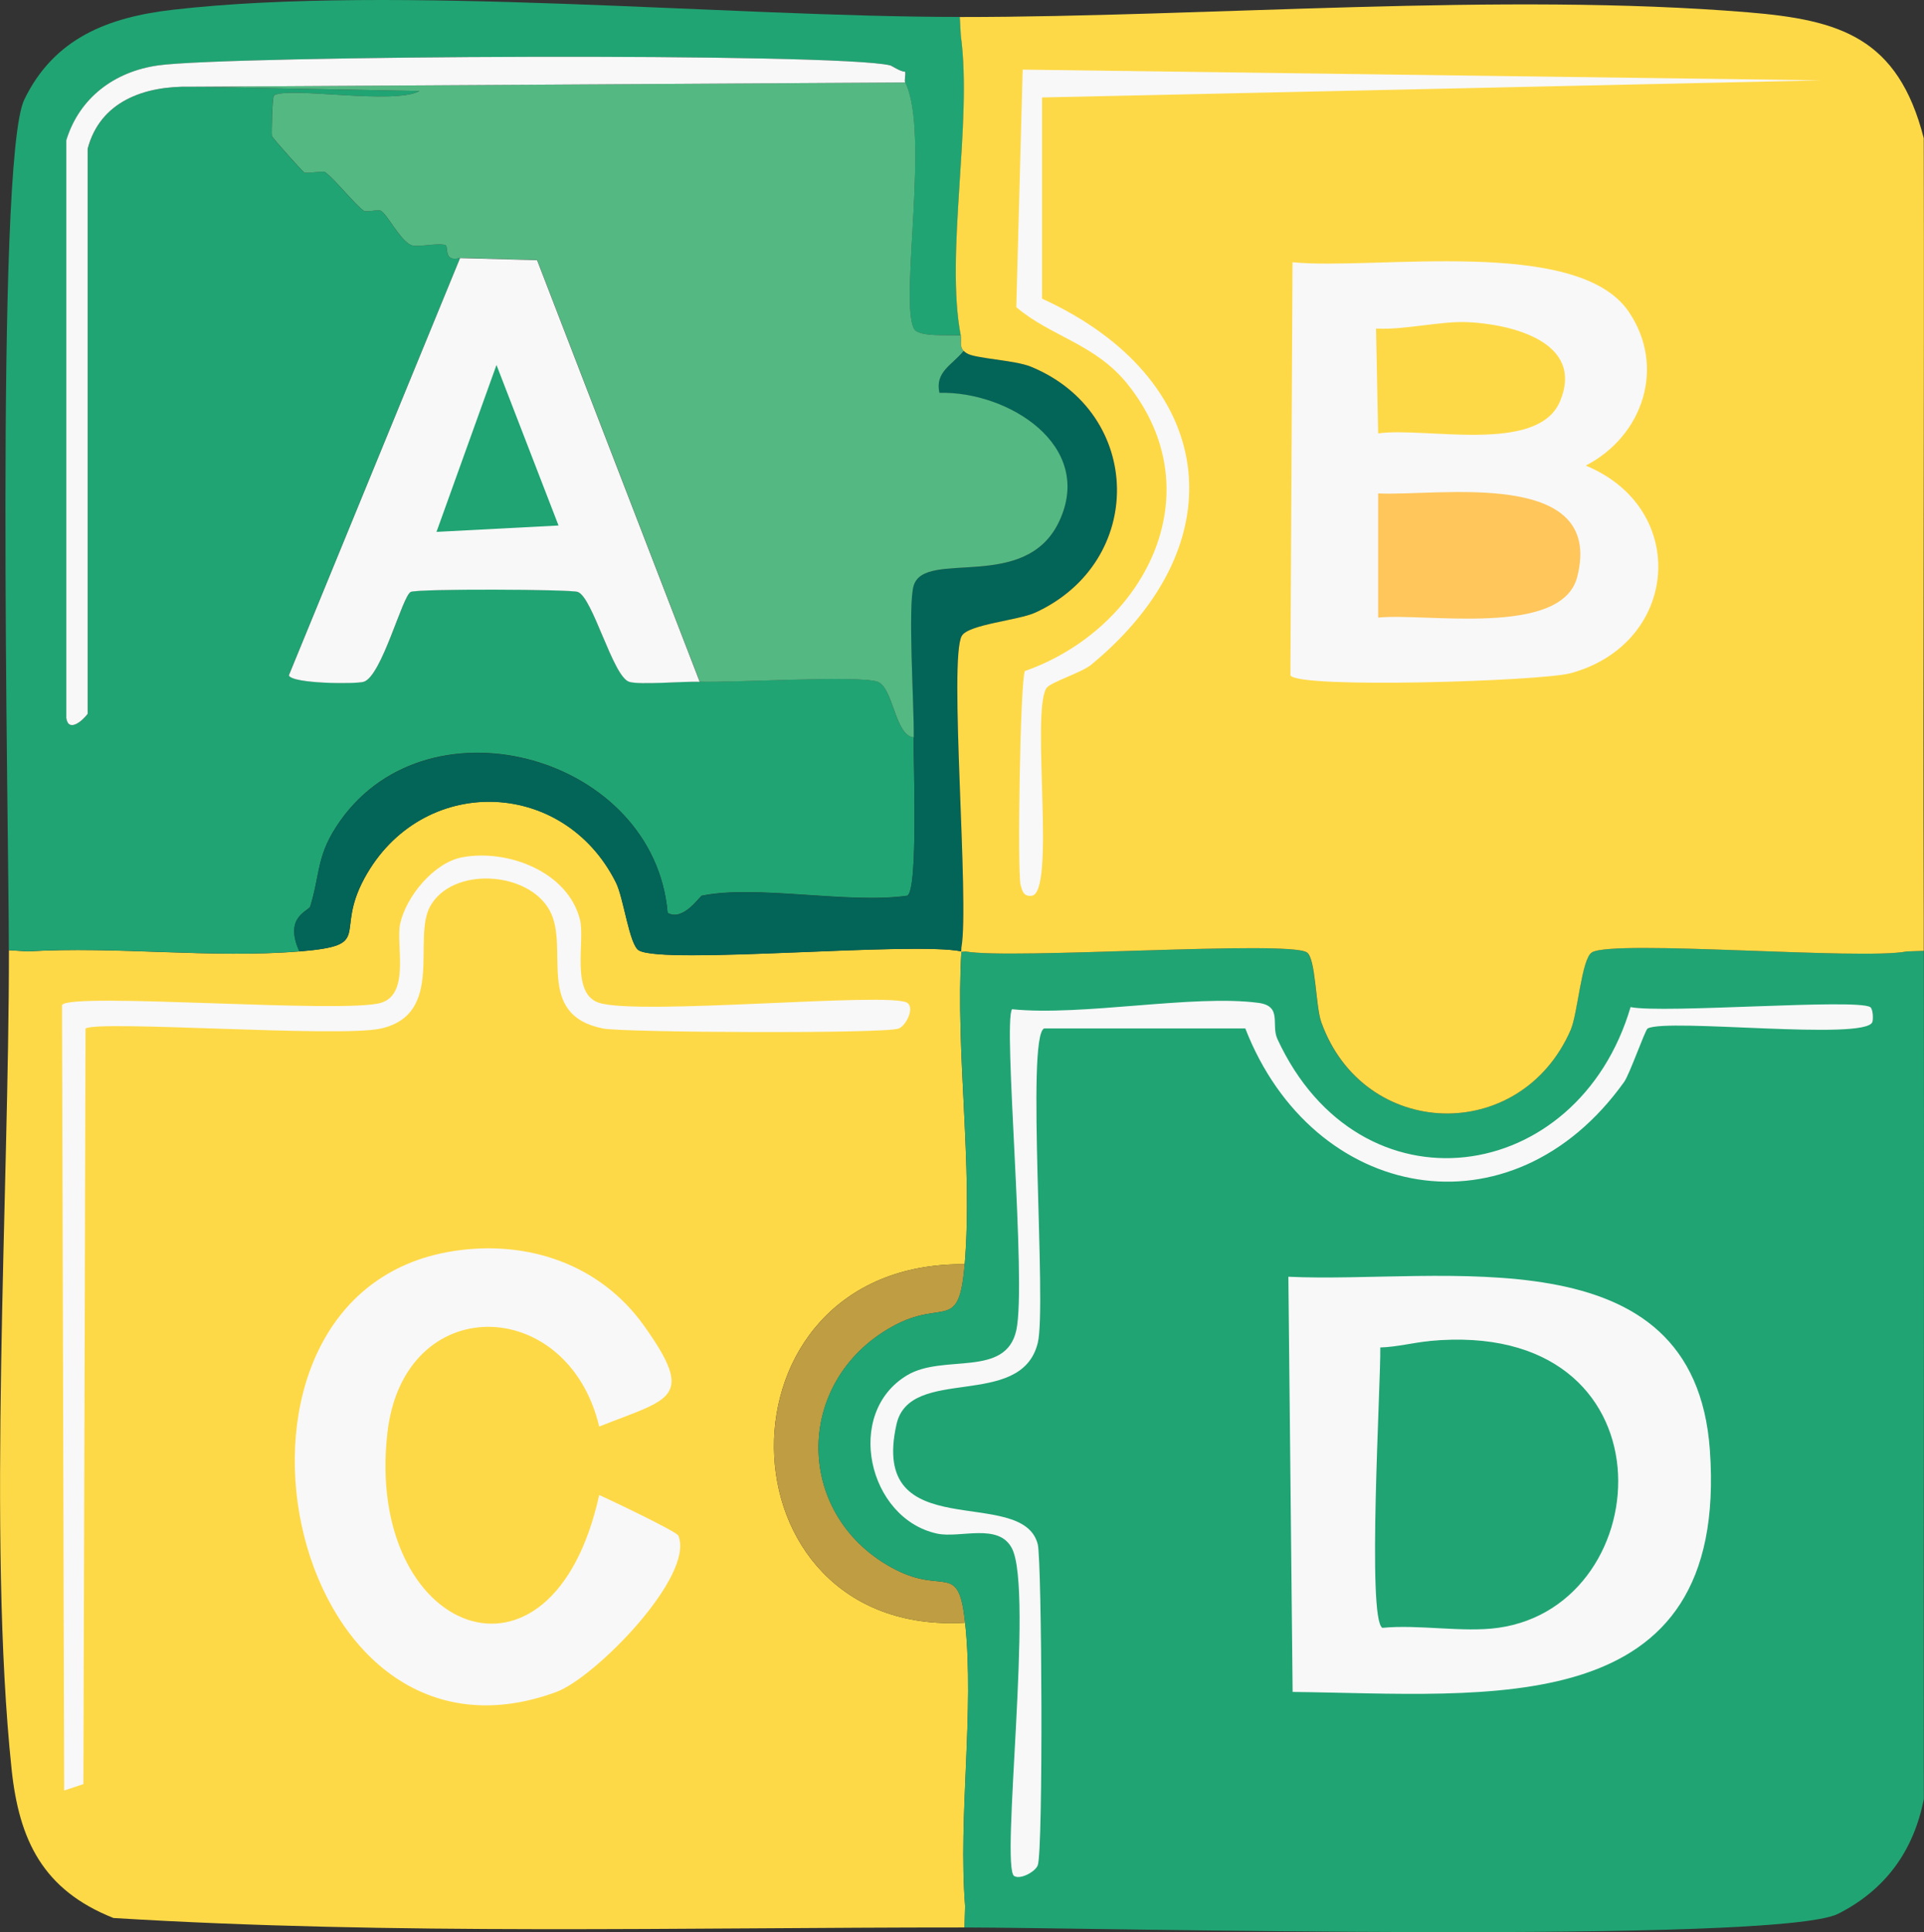 <?xml version="1.0" encoding="UTF-8"?>
<svg id="Layer_2" data-name="Layer 2" xmlns="http://www.w3.org/2000/svg" viewBox="0 0 226.08 227"><rect x="0" y="0" width="226.08" height="227" fill="#333333" stroke="none"/>
  <defs>
    <style>
      .cls-1 {
        fill: #036458;
      }

      .cls-2 {
        fill: #54b882;
      }

      .cls-3 {
        fill: #bf9d42;
      }

      .cls-4 {
        fill: #fec65b;
      }

      .cls-5 {
        fill: #f8f8f8;
      }

      .cls-6 {
        fill: #20a473;
      }

      .cls-7 {
        fill: #fed947;
      }
    </style>
  </defs>
  <g id="Layer_1-2" data-name="Layer 1">
    <g>
      <g>
        <g>
          <path class="cls-7" d="M112.95,111.78l.02.05c-.7,11.82,1.36,25.06.39,36.7-30.32-.28-29.47,43.84.05,42.12,1.11,10.41-.83,22.67,0,33.29l-.07,2.51c-33.27-.01-66.97.92-100.01-1.11-8.28-3.29-11.09-9.12-11.97-17.5-2.85-27.07-.31-67.58-.31-96.2l2.22.14c10.35-.63,21.68.85,31.92,0,8.84-.74,4.05-1.99,7.63-8.59,6.63-12.23,23.34-11.92,29.56.49.92,1.84,1.57,7.34,2.7,7.98,2.99,1.7,32.21-1.07,37.88.11Z"/>
          <path class="cls-5" d="M53.31,146.98c8.7-1.34,17.23,1.56,22.38,8.8,6.12,8.59,3.05,8.51-5.28,11.82-3.7-15.53-22.99-15.96-24.89.75-2.68,23.53,19.33,32.48,24.89,7.29,1.22.55,9.11,4.29,9.3,4.78,1.95,4.76-9.79,16.68-14.33,18.36-32.21,11.87-43.63-46.95-12.07-51.8Z"/>
          <path class="cls-5" d="M54.31,100.72c5.29-.99,12.38,1.65,13.83,7.29.65,2.52-1.16,8.73,2.26,9.81,4.82,1.52,34.25-1.32,36.21,0,.89.6-.15,2.69-1.01,3.02-1.62.63-32.27.47-34.7,0-8.13-1.58-3.93-9.42-6.29-13.83-2.52-4.71-11.51-5.22-14.08-.5-2.08,3.81,1.76,12.63-5.78,14.33-4.8,1.09-33.27-1.01-34.7,0l-.25,88.77-2.26.75-.25-92.29c1.08-1.53,33.04,1.06,37.47-.25,3.48-1.03,1.73-6.9,2.26-9.3.71-3.19,3.95-7.17,7.29-7.8Z"/>
        </g>
        <path class="cls-3" d="M113.36,148.53c-.69,8.16-2.44,3.96-8.5,7.32-11.76,6.52-11.54,22.53.47,28.61,5.68,2.87,7.31-1.03,8.08,6.19-29.52,1.72-30.37-42.4-.05-42.12Z"/>
        <g>
          <path class="cls-6" d="M226.06,111.71c.06,33.23-.04,66.43,0,99.65-1.2,6.1-4.5,10.66-10.06,13.48-7.09,3.6-88.02,1.62-102.67,1.61l.07-2.51c-.83-10.61,1.11-22.87,0-33.29-.77-7.22-2.4-3.32-8.08-6.19-12.01-6.08-12.23-22.1-.47-28.61,6.06-3.36,7.81.83,8.5-7.32.98-11.64-1.08-24.88-.39-36.7l-.02-.05.02.05.49-.05c5.31.98,37.86-1.33,40.1.11,1.06.68,1.02,6.33,1.7,8.21,4.98,13.85,23.38,14.41,29.29.93.86-1.97,1.29-8.41,2.51-9.14,2.55-1.53,31.72.94,36.99-.11l2.01-.07Z"/>
          <path class="cls-5" d="M147.85,117.82c2.89.38,1.46,2.54,2.26,4.27,9.69,20.92,35.28,17.29,41.49-3.77,3.88.78,26.49-1.03,28.16,0,.34.21.37,1.45.25,1.76-.85,2.22-24.04-.48-26.4.75-.3.16-2.1,5.35-2.77,6.29-13.25,18.52-36.58,14.07-44.51-6.29h-23.64c-2.15.95.34,32.58-.75,36.96-1.97,7.92-15.03,2.54-16.6,9.56-3.25,14.52,14.8,7.01,16.6,14.08.49,1.91.66,35.95,0,37.72-.28.75-2.03,1.71-2.77,1.26-1.64-1.01,2.3-33.43-.25-38.47-1.56-3.08-6.1-1.18-8.8-1.76-8.13-1.75-10.96-14.17-3.52-18.61,4.27-2.55,11.58.34,12.82-5.28s-1.59-36.18-.5-37.72c8.23.84,21.32-1.76,28.92-.75Z"/>
          <g>
            <path class="cls-5" d="M151.38,150c17.96.86,47.71-5.46,49.54,20.37,2.28,32.16-26.06,28.66-49.03,28.41l-.5-48.78Z"/>
            <path class="cls-6" d="M167.97,157.55c29-2.76,27.25,31.05,8.05,33.7-4.11.57-9.33-.42-13.58,0-1.83-.96-.18-28.67-.25-32.94,1.91-.05,3.93-.58,5.78-.75Z"/>
          </g>
        </g>
      </g>
      <g>
        <path class="cls-6" d="M112.79,1.99l.12,2.17c1.39,10.18-1.86,25.74,0,35.27-1.13-.16-4.98.25-5.53-.82-1.7-3.29,1.88-23.01-1.01-28.92-.11-.23.08-.88,0-1.26-.63-.03-1.54-.7-1.76-.75-6.14-1.52-77.69-1.16-86,0-5.15.72-9.28,3.81-10.81,8.8v67.89c.29,1.75,1.95.27,2.51-.5V17.48c1.46-5.57,6.65-7.41,12.07-7.29l26.91.5c-3,1.66-15.2-.53-17.1.5-.21.11-.31,4.55-.25,4.78.07.28,3.54,4.11,3.77,4.27.3.22,2.22-.22,2.51,0,1.15.85,3.58,3.92,4.53,4.53.31.2,1.69-.2,2.01,0,.79.5,2.27,3.47,3.52,4.02.72.32,3.12-.29,4.02,0,.48.16-.3,2.05,1.76,1.51l-20.12,49.03c.38,1,7.89,1.04,8.8.75,2.13-.67,4.56-10.14,5.53-10.56.9-.39,18.68-.31,19.61,0,1.76.59,4.1,9.91,6.04,10.56,1.19.4,6.45-.07,8.3,0,3.85.14,18.68-.78,20.87,0,1.9.68,2.03,6.34,4.27,6.54-.04,2.52.56,18.02-.75,18.61-6.9.99-17.74-1.32-24.14,0-.24.05-2.21,3.08-4.02,2.01-1.57-18.35-27.88-25.77-38.47-10.81-2.81,3.97-2.29,5.99-3.52,10.06-.17.56-3.14,1.19-1.28,5.28-10.23.85-21.56-.63-31.92,0l-2.22-.14c0-14.43-1.67-92.75,1.82-99.94S12.66,2.02,20.36,1.14c26.14-2.99,65.04.85,92.42.85Z"/>
        <path class="cls-1" d="M112.95,111.78c-5.67-1.18-34.89,1.59-37.88-.11-1.13-.64-1.78-6.14-2.7-7.98-6.22-12.41-22.93-12.72-29.56-.49-3.58,6.6,1.21,7.85-7.63,8.59-1.87-4.09,1.11-4.72,1.28-5.28,1.23-4.07.71-6.09,3.52-10.06,10.6-14.95,36.9-7.54,38.47,10.81,1.82,1.07,3.79-1.96,4.02-2.01,6.4-1.32,17.24.99,24.14,0,1.31-.58.71-16.09.75-18.61.06-3.54-.72-15.57,0-17.85,1.35-4.28,13.16.89,17.1-7.54,4.18-8.95-6.05-15.28-14.08-15.09-.54-2.46,1.46-3.22,2.85-4.93.1.1.22.18.34.26.9.64,5.65.8,7.58,1.6,13.24,5.48,13.5,22.92.48,28.89-1.98.91-7.83,1.39-8.62,2.72-1.55,2.64.92,31.33-.05,36.62l-.02.46Z"/>
        <path class="cls-2" d="M112.9,39.43c.11.56-.19,1.25.34,1.79.1.1.22.18.34.26-.12-.08-.24-.16-.34-.26-1.4,1.71-3.39,2.47-2.85,4.93,8.03-.2,18.26,6.14,14.08,15.09-3.94,8.43-15.75,3.26-17.1,7.54-.72,2.28.06,14.31,0,17.85-2.24-.2-2.38-5.86-4.27-6.54-2.19-.78-17.02.14-20.87,0l-19.11-49.54-9.05-.25c-2.06.55-1.28-1.35-1.76-1.51-.91-.29-3.3.32-4.02,0-1.25-.55-2.73-3.52-3.52-4.02-.32-.2-1.7.2-2.01,0-.94-.61-3.38-3.68-4.53-4.53-.3-.22-2.22.22-2.51,0-.23-.17-3.7-4-3.77-4.27-.06-.23.04-4.66.25-4.78,1.9-1.03,14.1,1.16,17.1-.5l-26.91-.5,83.99-.5c2.89,5.9-.7,25.63,1.01,28.92.55,1.07,4.41.66,5.53.82Z"/>
        <path class="cls-5" d="M106.36,9.69l-83.99.5c-5.42-.12-10.61,1.73-12.07,7.29v66.39c-.56.77-2.23,2.25-2.51.5V16.48c1.53-4.99,5.66-8.08,10.81-8.8,8.31-1.16,79.86-1.52,86,0,.22.05,1.13.72,1.76.75.08.38-.11,1.02,0,1.26Z"/>
        <g>
          <path class="cls-7" d="M226.06,111.71l-2.01.07c-5.27,1.05-34.44-1.42-36.99.11-1.23.74-1.65,7.17-2.51,9.14-5.91,13.48-24.31,12.92-29.29-.93-.68-1.88-.64-7.53-1.7-8.21-2.24-1.45-34.79.87-40.1-.11l-.49.05-.02-.05.02-.46c.96-5.29-1.51-33.98.05-36.62.79-1.34,6.65-1.82,8.62-2.72,13.02-5.97,12.76-23.42-.48-28.89-1.93-.8-6.68-.96-7.58-1.6-.12-.08-.24-.16-.34-.26-.53-.55-.23-1.23-.34-1.79-1.86-9.53,1.39-25.09,0-35.27l-.12-2.17c29.32,0,63.78-2.93,92.65-.55,10.76.89,17.6,2.95,20.62,14.79.07,30.68-.09,61.36,0,92.03h0c0,1.15,0,2.3,0,3.45Z"/>
          <path class="cls-5" d="M120.19,8.18l93.79,1.26-91.53,2.01v23.64c20.37,9.3,23.31,28.54,5.78,43-1.13.94-4.85,2.07-5.28,2.77-1.82,2.93,1.17,24.17-1.76,24.39-.91.07-1.06-.54-1.26-1.26-.41-1.46-.05-24.02.5-25.15,13.93-4.9,22.38-20.81,12.07-33.7-3.8-4.75-9-5.58-13.08-9.05l.75-27.91Z"/>
          <g>
            <path class="cls-5" d="M151.88,30.81c9.63.96,33.4-3.09,39.48,5.78,4.43,6.47,1.72,14.64-5.03,18.11,12.26,5.06,10.97,20.92-1.76,24.39-3.49.95-32.12,1.84-32.94.25l.25-48.53Z"/>
            <path class="cls-4" d="M161.94,57.97c6.92.36,26.68-3.09,23.39,9.81-1.83,7.13-17.89,4.2-23.39,4.78v-14.58Z"/>
            <path class="cls-7" d="M172.5,37.85c4.91.23,13.77,2.24,10.81,9.3-2.61,6.24-15.87,2.98-21.37,3.77l-.25-12.32c3.33.19,7.65-.91,10.81-.75Z"/>
          </g>
        </g>
        <g>
          <path class="cls-5" d="M82.22,80.1c-1.85-.07-7.11.4-8.3,0-1.93-.65-4.28-9.97-6.04-10.56-.93-.31-18.71-.39-19.61,0-.98.42-3.4,9.89-5.53,10.56-.91.29-8.42.24-8.8-.75l20.12-49.03,9.05.25,19.11,49.54Z"/>
          <polygon class="cls-6" points="58.34 42.88 65.63 61.74 51.29 62.49 58.34 42.88"/>
        </g>
      </g>
    </g>
  </g>
</svg>